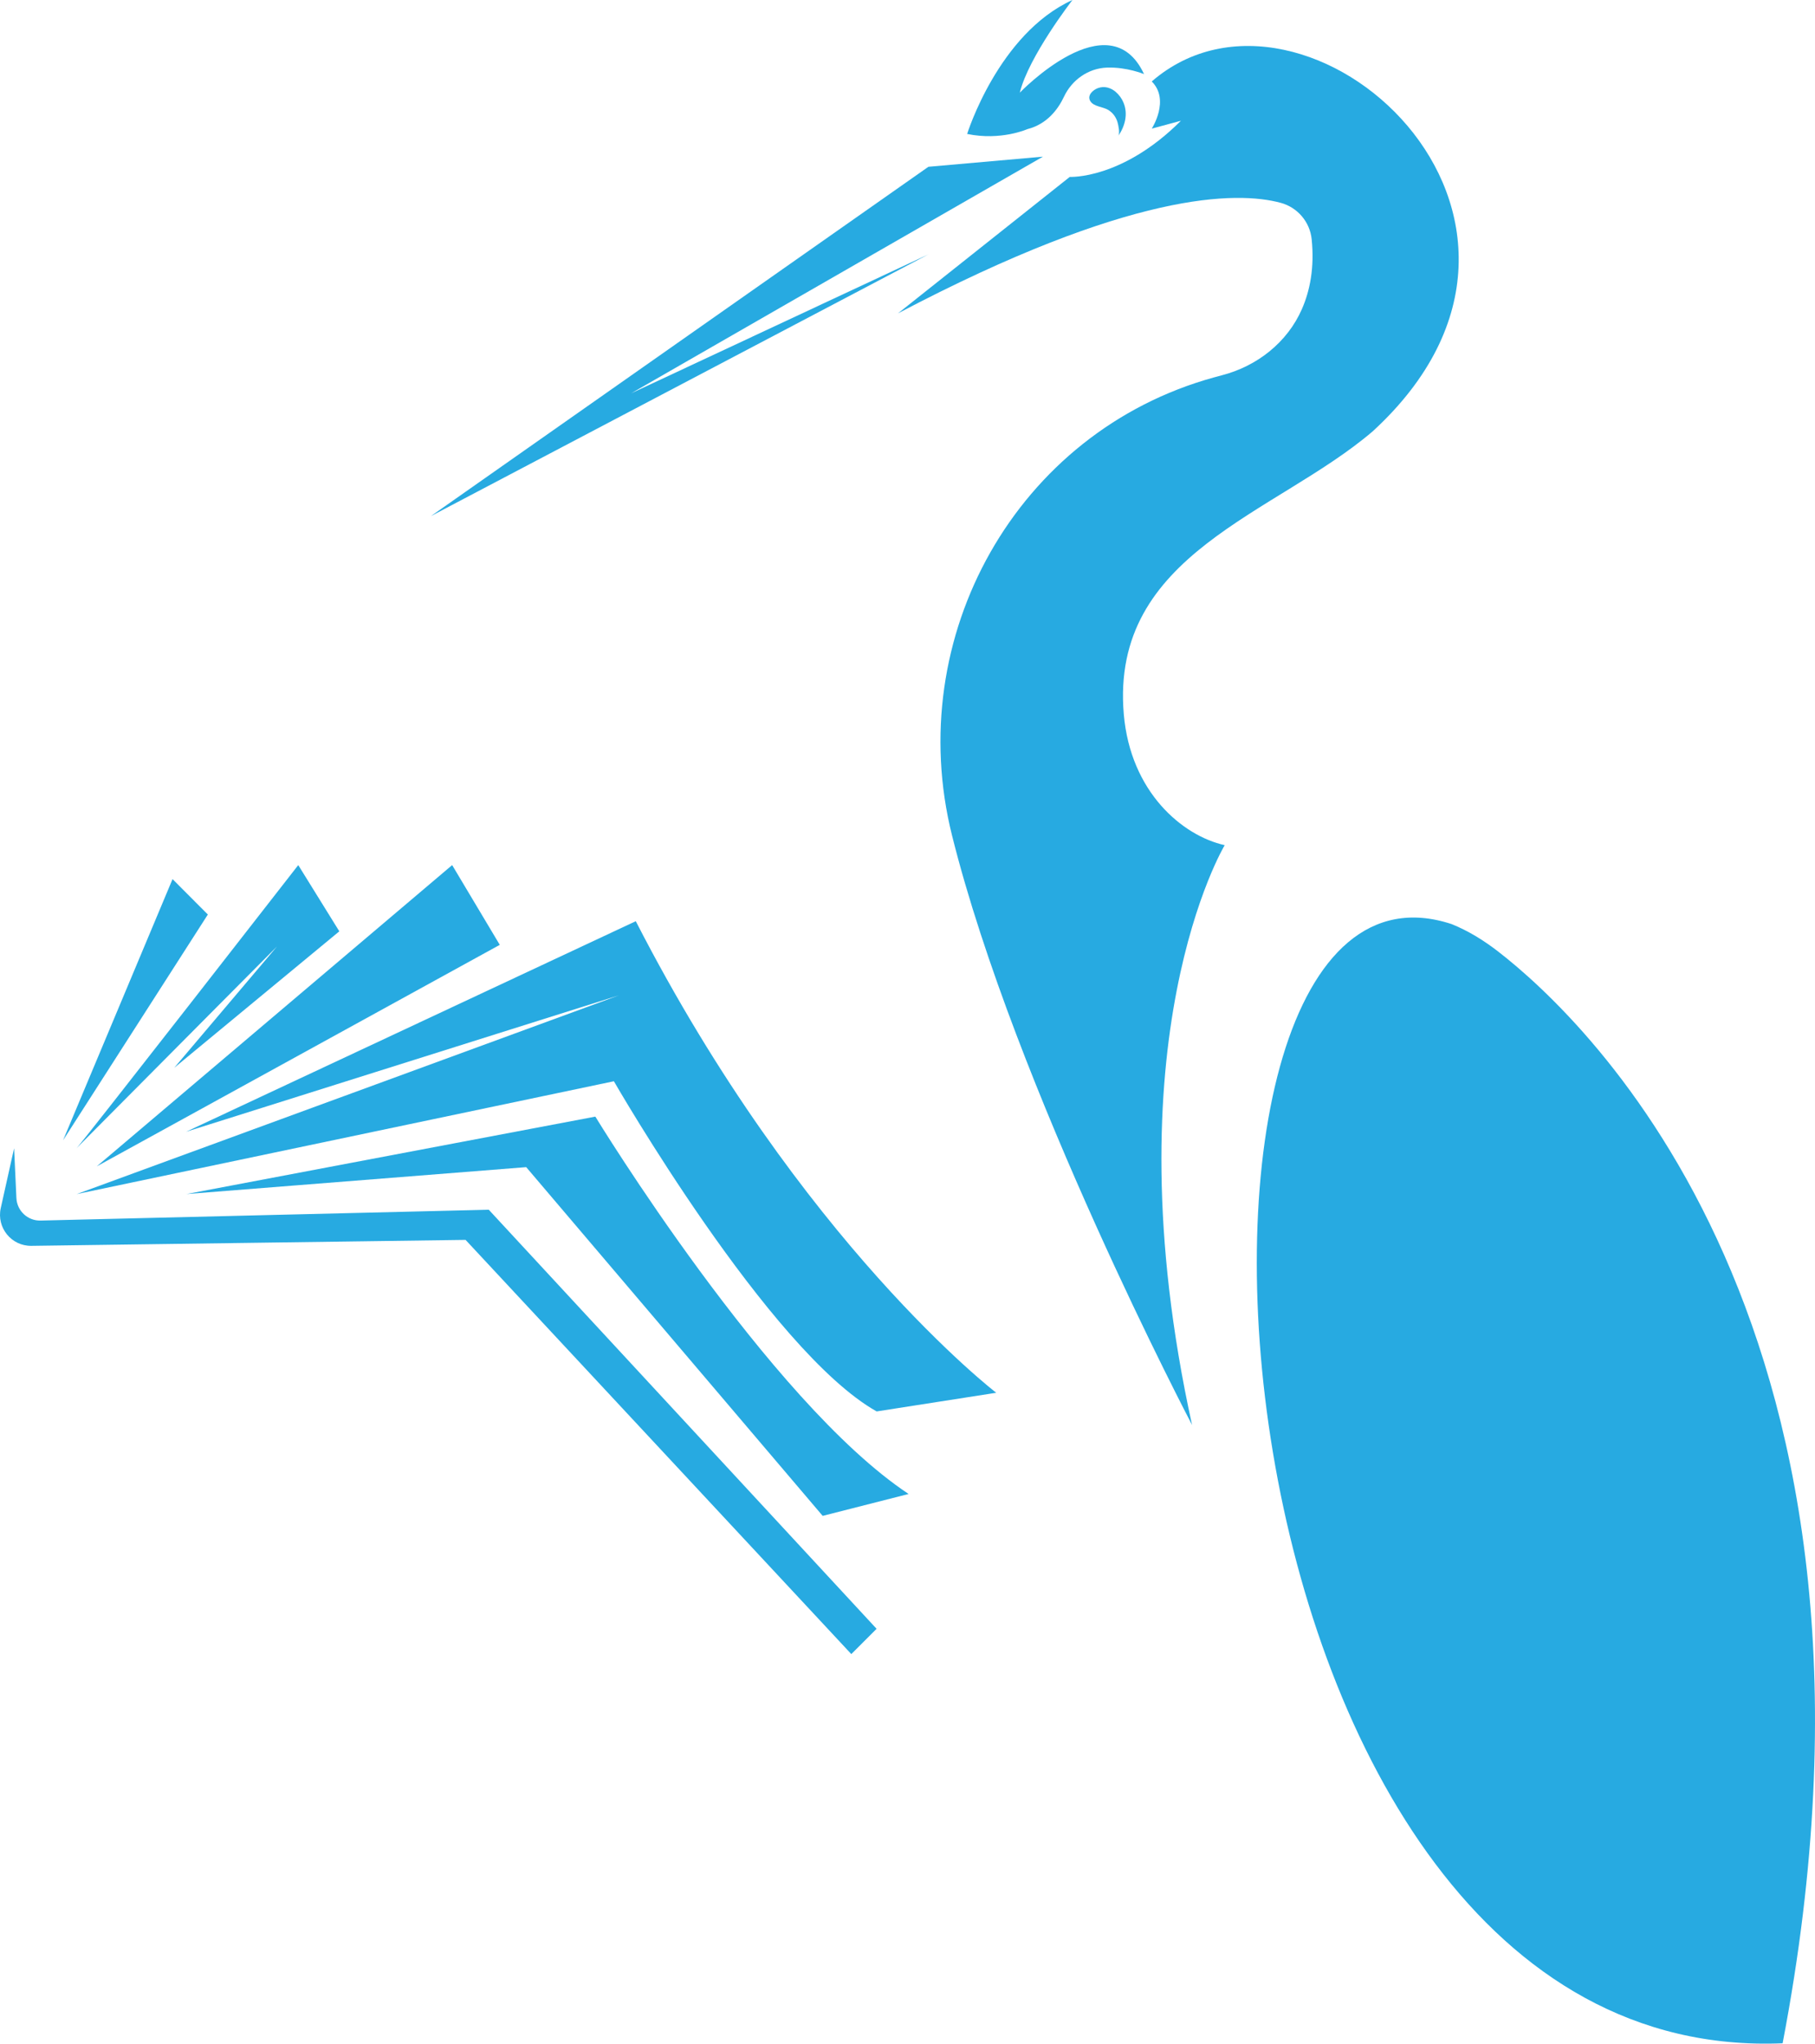 <?xml version="1.0" encoding="UTF-8" standalone="no"?>
<svg
   data-name="Layer 1"
   version="1.1"
   viewBox="0 0 331.63 373.351"
   id="svg38"
   sodipodi:docname="favicon.svg"
   width="331.63"
   height="373.351"
   inkscape:version="1.1.2 (0a00cf5339, 2022-02-04)"
   xmlns:inkscape="http://www.inkscape.org/namespaces/inkscape"
   xmlns:sodipodi="http://sodipodi.sourceforge.net/DTD/sodipodi-0.dtd"
   xmlns="http://www.w3.org/2000/svg"
   xmlns:svg="http://www.w3.org/2000/svg">
  <sodipodi:namedview
     id="namedview40"
     pagecolor="#505050"
     bordercolor="#ffffff"
     borderopacity="1"
     inkscape:pageshadow="0"
     inkscape:pageopacity="0"
     inkscape:pagecheckerboard="1"
     showgrid="false"
     fit-margin-top="0"
     fit-margin-left="0"
     fit-margin-right="0"
     fit-margin-bottom="0"
     inkscape:zoom="1.4778482"
     inkscape:cx="119.76873"
     inkscape:cy="188.11133"
     inkscape:window-width="1920"
     inkscape:window-height="1007"
     inkscape:window-x="0"
     inkscape:window-y="0"
     inkscape:window-maximized="1"
     inkscape:current-layer="svg38" />
  <defs
     id="defs4">
    <style
       id="style2">.cls-1 {
        fill: none;
        stroke: #27aae1;
        stroke-linecap: round;
        stroke-linejoin: round;
        stroke-width: 4.87px;
      }

      .cls-2 {
        fill: #2e3192;
      }

      .cls-3 {
        fill: #27aae1;
      }</style>
  </defs>
  <path
     class="cls-3"
     d="m 217.844,260.39 c 0,0 -32.37,-61.61 -43.9,-107.79 -9.05,-36.28 11.81,-73.71 47.86,-83.65 0.48,-0.13 0.96,-0.26 1.45,-0.39 6.42,-1.66 11.96,-6 14.62,-12.08 1.47,-3.35 2.32,-7.56 1.79,-12.77 -0.32,-3.16 -2.57,-5.81 -5.64,-6.65 -8.03,-2.17 -27.49,-2.15 -69.95,20.19 l 31.39,-24.93 c 0,0 9.54,0.51 20.31,-10.26 l -5.33,1.44 c 0,0 3.39,-5.23 0,-8.62 28.034,-24.278 83.165,24.657 40.36,63.93 -17.72,15.14 -47.97,22.31 -45.47,51.66 1.22,14.24 10.73,22.22 18.44,23.93 0,0 -21.43,35.63 -5.95,105.99 z"
     id="path8"
     sodipodi:nodetypes="ccccccccccccccccc" />
  <polygon
     class="cls-3"
     points="283.48,185.16 374.37,121.35 395.3,119.5 320.05,162.74 374.37,137.35 "
     id="polygon10"
     transform="translate(-204.736,-90.88)" />
  <path
     class="cls-3"
     d="m 176.714,24.47 c 0,0 5.69,-18.31 19.24,-24.47 0,0 -8,10.31 -9.62,16.93 0,0 16.34,-17.03 22.7,-3.39 0,0 -3.14,-1.32 -6.78,-1.19 -3.41,0.12 -6.41,2.25 -7.86,5.34 -1,2.13 -3,4.98 -6.7,5.91 0,0 -4.82,2.15 -10.98,0.87 z"
     id="path12" />
  <path
     class="cls-3"
     d="m 203.844,16.78 c 0.62,0.52 1.12,1.21 1.42,1.93 0.89,2.1 0.3,4.34 -0.96,6.16 0.37,-0.53 0.04,-1.98 -0.11,-2.52 -0.27,-0.95 -0.85,-1.74 -1.69,-2.26 -0.96,-0.6 -2.69,-0.59 -3.3,-1.64 -0.61,-1.05 0.51,-2.02 1.39,-2.35 1.2,-0.45 2.36,-0.07 3.26,0.68 z"
     id="path14" />
  <path
     class="cls-3"
     d="m 265.243,168.825 c 3.07,1.24 5.89,2.99 8.51,5.02 15.88,12.3 76.91,69.07 51.96,199.44 -108.171,4.535 -120,-224.12 -60.47,-204.46 z"
     id="path16"
     sodipodi:nodetypes="cccc" />
  <path
     class="cls-3"
     d="m 7.427,222.983 81.88,-1.98 70.86,76.56 -4.62,4.62 -70.48,-75.67 -79.33,1.09 c -3.65,0.05 -6.39,-3.32 -5.6,-6.89 l 2.44,-10.94 0.42,9.1 c 0.11,2.34 2.07,4.17 4.41,4.11 z"
     id="path22" />
  <path
     class="cls-3"
     d="m 33.987,218.153 74.79,-14.16 c 0,0 31.7,52.01 57.24,68.94 l -15.7,4 -54.17,-63.71 -62.17,4.92"
     id="path24" />
  <path
     class="cls-3"
     d="m 13.987,218.153 98.18,-20.62 c 0,0 28.31,49.24 48.01,60.32 l 21.85,-3.41 c 0,0 -35.7,-27.37 -65.86,-86.15 l -82.17,38.47 79.1,-24.93 -99.1,36.32 z"
     id="path26" />
  <polygon
     class="cls-3"
     points="269.75,237.56 261.05,222.99 196.11,278.03 "
     id="polygon28"
     transform="translate(-178.433,-64.947)" />
  <path
     class="cls-3"
     d="m 54.497,158.043 7.5,12.1 -30.16,24.93 18.77,-22.16 c 0,0 -37.66,37.89 -36.62,36.86 1.04,-1.03 40.51,-51.73 40.51,-51.73 z"
     id="path30" />
  <polygon
     class="cls-3"
     points="216.41,232.02 189.96,273.26 209.96,225.55 "
     id="polygon32"
     transform="translate(-178.433,-64.947)" />
</svg>
